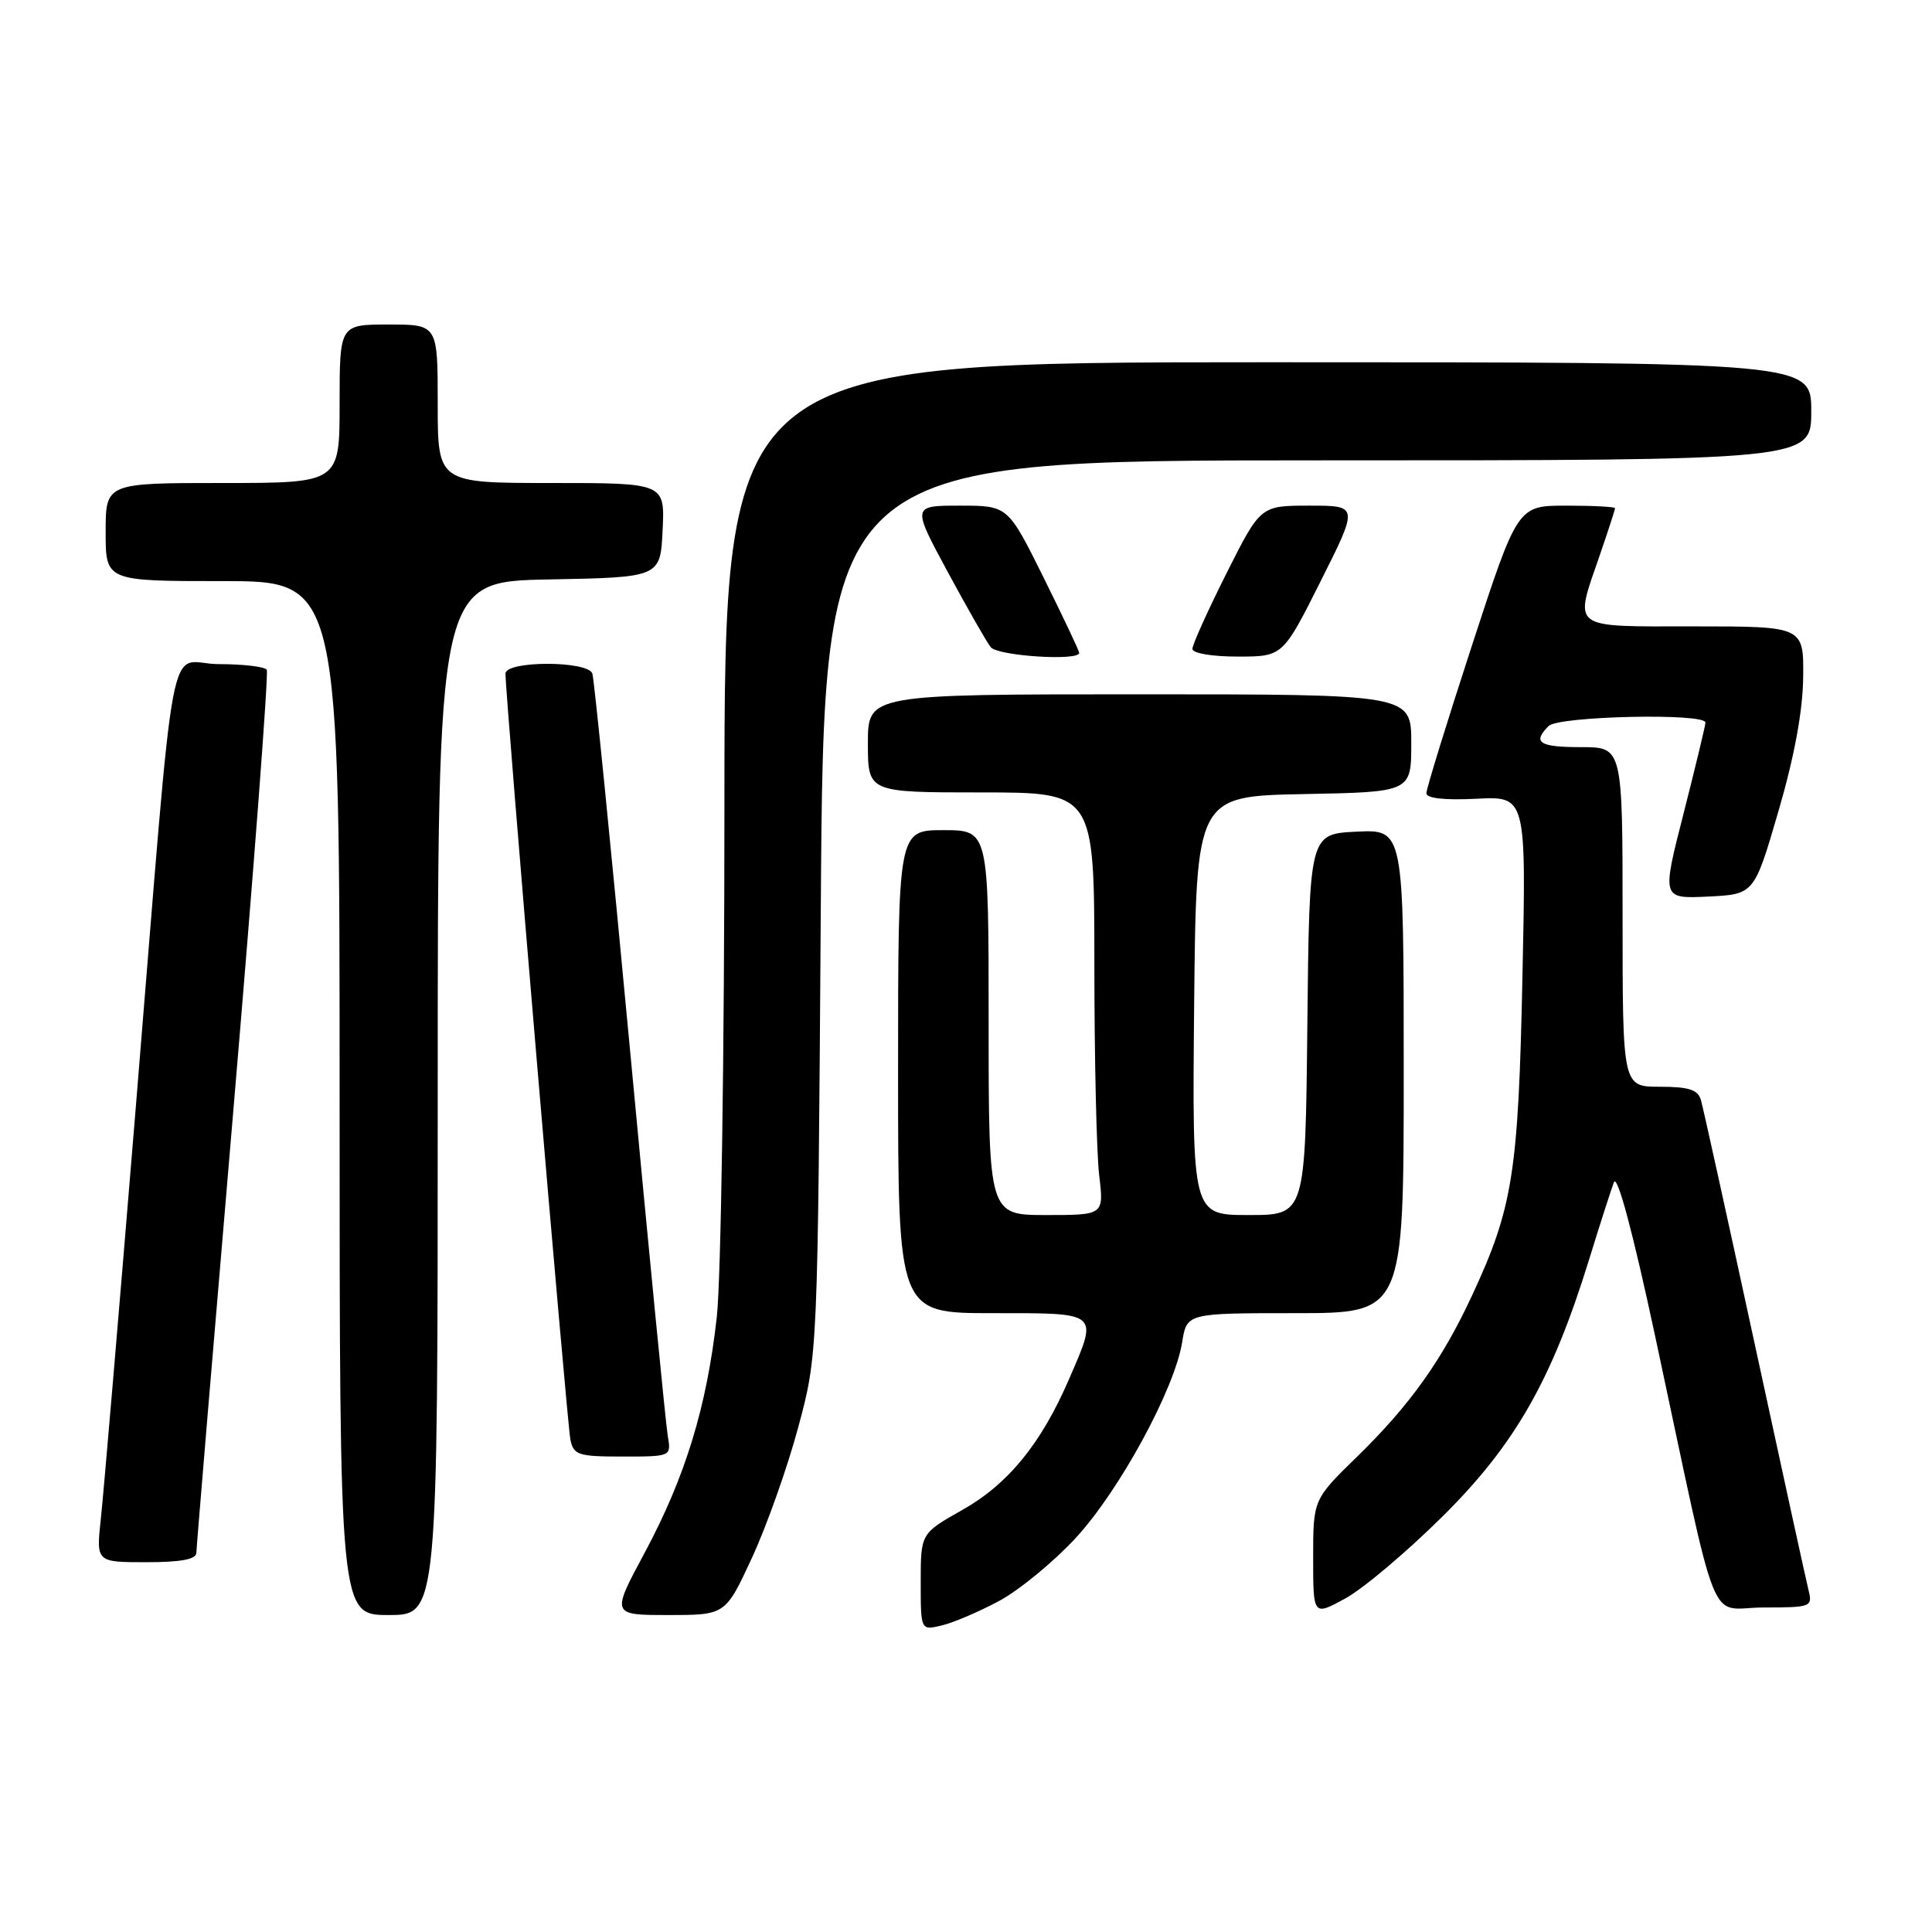<?xml version="1.0" encoding="UTF-8" standalone="no"?>
<!DOCTYPE svg PUBLIC "-//W3C//DTD SVG 1.1//EN" "http://www.w3.org/Graphics/SVG/1.1/DTD/svg11.dtd" >
<svg xmlns="http://www.w3.org/2000/svg" xmlns:xlink="http://www.w3.org/1999/xlink" version="1.1" viewBox="0 0 256 256">
 <g >
 <path fill="currentColor"
d=" M 132.33 212.17 C 134.99 210.75 139.57 207.00 142.51 203.82 C 148.31 197.55 155.64 184.08 156.64 177.86 C 157.26 174.00 157.26 174.00 171.63 174.00 C 186.00 174.00 186.00 174.00 186.00 141.95 C 186.00 109.90 186.00 109.90 179.75 110.20 C 173.50 110.50 173.50 110.50 173.23 135.75 C 172.97 161.00 172.97 161.00 165.47 161.00 C 157.97 161.00 157.97 161.00 158.23 133.25 C 158.50 105.50 158.50 105.50 172.75 105.22 C 187.00 104.95 187.00 104.95 187.00 98.47 C 187.00 92.00 187.00 92.00 151.00 92.00 C 115.00 92.00 115.00 92.00 115.00 98.50 C 115.00 105.00 115.00 105.00 130.00 105.00 C 145.00 105.00 145.00 105.00 145.01 127.75 C 145.01 140.26 145.30 152.86 145.65 155.75 C 146.28 161.00 146.28 161.00 138.64 161.00 C 131.00 161.00 131.00 161.00 131.00 135.50 C 131.00 110.00 131.00 110.00 125.00 110.00 C 119.00 110.00 119.00 110.00 119.00 142.00 C 119.00 174.00 119.00 174.00 131.50 174.00 C 145.82 174.00 145.54 173.76 141.65 182.75 C 137.97 191.27 133.59 196.65 127.54 200.06 C 122.00 203.19 122.00 203.19 122.00 209.61 C 122.00 216.04 122.00 216.04 124.75 215.39 C 126.26 215.04 129.67 213.59 132.33 212.17 Z  M 58.00 145.53 C 58.00 77.05 58.00 77.05 72.75 76.78 C 87.50 76.50 87.50 76.50 87.80 70.25 C 88.10 64.00 88.10 64.00 73.05 64.00 C 58.00 64.00 58.00 64.00 58.00 53.50 C 58.00 43.00 58.00 43.00 51.50 43.00 C 45.00 43.00 45.00 43.00 45.00 53.50 C 45.00 64.00 45.00 64.00 29.50 64.00 C 14.00 64.00 14.00 64.00 14.00 70.50 C 14.00 77.00 14.00 77.00 29.50 77.00 C 45.00 77.00 45.00 77.00 45.00 145.50 C 45.00 214.00 45.00 214.00 51.50 214.00 C 58.00 214.00 58.00 214.00 58.00 145.53 Z  M 99.66 206.37 C 101.60 202.17 104.35 194.41 105.77 189.12 C 108.36 179.50 108.36 179.50 108.76 120.25 C 109.16 61.00 109.16 61.00 174.58 61.00 C 240.00 61.00 240.00 61.00 240.00 54.50 C 240.00 48.00 240.00 48.00 168.00 48.00 C 96.00 48.00 96.00 48.00 95.99 106.75 C 95.99 139.27 95.54 169.52 94.98 174.50 C 93.66 186.40 90.81 195.70 85.42 205.75 C 80.99 214.00 80.99 214.00 88.56 214.00 C 96.13 214.00 96.13 214.00 99.66 206.37 Z  M 191.12 200.96 C 200.73 191.45 205.63 182.86 210.53 167.00 C 211.97 162.32 213.47 157.67 213.85 156.66 C 214.29 155.52 216.35 163.19 219.34 177.16 C 227.97 217.49 226.18 213.00 233.69 213.00 C 239.96 213.00 240.19 212.91 239.65 210.75 C 239.34 209.51 236.12 194.78 232.49 178.00 C 228.86 161.22 225.66 146.71 225.38 145.75 C 224.98 144.39 223.77 144.00 219.93 144.00 C 215.00 144.00 215.00 144.00 215.00 121.50 C 215.00 99.00 215.00 99.00 209.50 99.00 C 203.95 99.00 203.01 98.39 205.20 96.20 C 206.52 94.88 226.02 94.45 225.98 95.75 C 225.97 96.16 224.66 101.58 223.08 107.80 C 220.19 119.09 220.19 119.09 226.32 118.80 C 232.44 118.50 232.44 118.50 235.65 107.50 C 237.77 100.23 238.88 94.21 238.93 89.75 C 239.00 83.00 239.00 83.00 224.50 83.00 C 207.86 83.00 208.55 83.52 212.00 73.50 C 213.10 70.30 214.00 67.53 214.00 67.34 C 214.00 67.15 211.10 67.00 207.54 67.00 C 201.09 67.00 201.09 67.00 195.04 85.53 C 191.72 95.71 189.00 104.53 189.00 105.11 C 189.00 105.78 191.41 106.05 195.62 105.84 C 202.24 105.50 202.24 105.50 201.73 129.50 C 201.19 155.46 200.46 160.06 195.02 171.73 C 191.07 180.23 186.81 186.20 179.87 192.97 C 174.00 198.69 174.00 198.69 174.00 206.41 C 174.00 214.13 174.00 214.13 178.25 211.81 C 180.59 210.54 186.38 205.66 191.12 200.96 Z  M 26.02 205.75 C 26.03 205.06 28.24 178.63 30.93 147.00 C 33.62 115.38 35.60 89.17 35.35 88.75 C 35.09 88.34 32.24 88.00 29.01 88.00 C 22.01 88.00 23.44 80.36 17.97 147.00 C 15.78 173.68 13.71 198.09 13.36 201.25 C 12.74 207.00 12.74 207.00 19.37 207.00 C 24.00 207.00 26.01 206.62 26.02 205.75 Z  M 88.48 190.25 C 88.22 188.74 85.97 165.68 83.47 139.00 C 80.97 112.33 78.73 89.94 78.49 89.25 C 77.90 87.53 67.01 87.53 66.98 89.25 C 66.93 91.79 75.13 188.58 75.58 190.75 C 76.00 192.80 76.60 193.00 82.49 193.00 C 88.95 193.00 88.95 193.00 88.48 190.25 Z  M 143.00 86.51 C 143.00 86.25 140.87 81.75 138.27 76.51 C 133.55 67.00 133.55 67.00 127.19 67.00 C 120.84 67.00 120.84 67.00 125.56 75.75 C 128.16 80.56 130.73 85.06 131.27 85.75 C 132.18 86.92 143.00 87.62 143.00 86.51 Z  M 175.00 77.00 C 180.02 67.00 180.02 67.00 173.52 67.00 C 167.02 67.00 167.02 67.00 162.51 75.98 C 160.03 80.92 158.00 85.42 158.00 85.98 C 158.00 86.56 160.59 87.00 163.99 87.00 C 169.98 87.00 169.98 87.00 175.00 77.00 Z "/>
</g>
</svg>